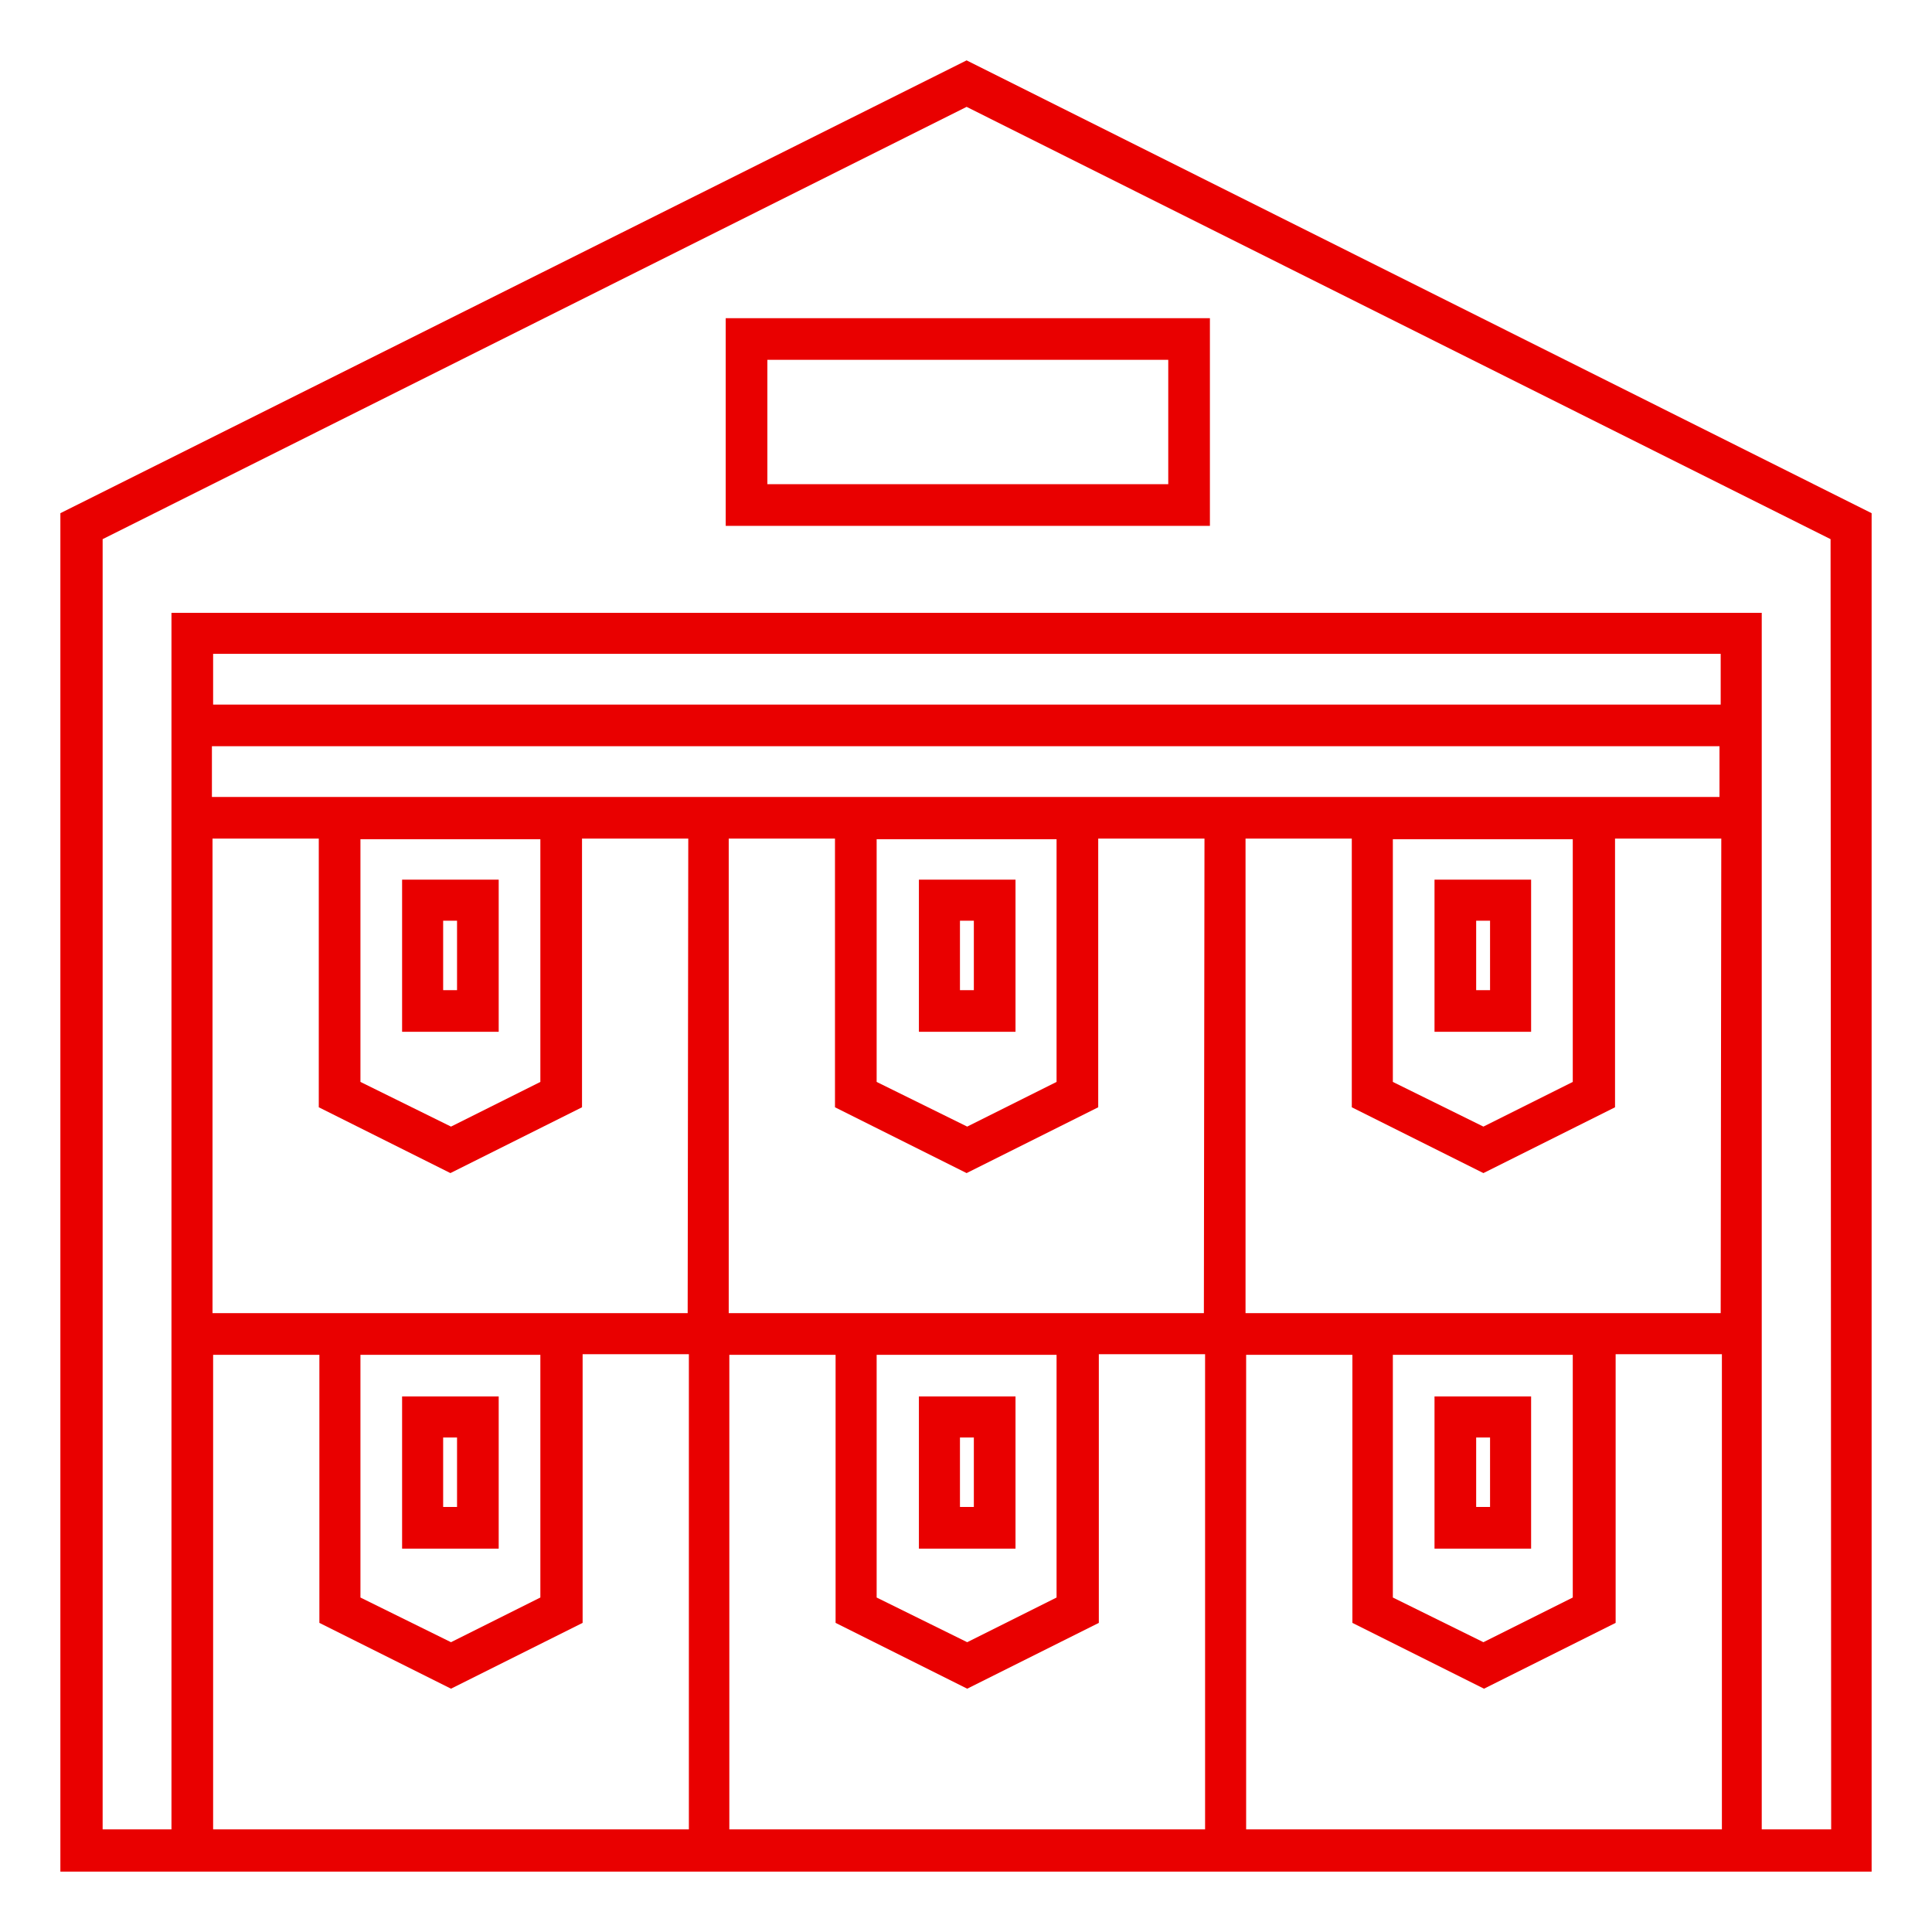 <?xml version="1.0" encoding="utf-8"?>
<!-- Generator: Adobe Illustrator 25.3.1, SVG Export Plug-In . SVG Version: 6.00 Build 0)  -->
<svg version="1.1" id="Layer_1" xmlns="http://www.w3.org/2000/svg" xmlns:xlink="http://www.w3.org/1999/xlink" x="0px" y="0px"
	 viewBox="0 0 512 512" style="enable-background:new 0 0 512 512;" xml:space="preserve">
<style type="text/css">
	.st0{fill:#E90000;}
</style>
<path class="st0" d="M256.16,16L16,136v360h29.28h136.8h11.04h125.76h11.04h136.8H496V136L256.16,16z M182.24,484.8H56.48V359.04
	h28.16v71.04l34.88,17.44l34.88-17.44v-71.2h28.16V484.8H182.24z M95.52,423.36v-64.32h47.68v64.32l-23.68,11.84L95.52,423.36z
	 M182.24,348h-28.16h-69.6H56.32V222.24h28.16v71.2l34.88,17.44l34.88-17.44v-71.2h28.16L182.24,348L182.24,348z M95.52,286.72
	V222.4h47.68v64.32l-23.68,11.84L95.52,286.72z M319.04,484.8H193.28V359.04h28.16v71.04l34.88,17.44l34.88-17.44v-71.2h28.16V484.8
	H319.04z M232.32,423.36v-64.32H280v64.32l-23.68,11.84L232.32,423.36z M319.04,348h-28.16h-69.6h-28.16V222.24h28.16v71.2
	l34.88,17.44l34.88-17.44v-71.2h28.16L319.04,348L319.04,348z M232.32,286.72V222.4H280v64.32l-23.68,11.84L232.32,286.72z
	 M456,484.8H330.24V359.04h28.16v71.04l34.88,17.44l34.88-17.44v-71.2h28.16V484.8H456z M369.12,423.36v-64.32h47.68v64.32
	l-23.68,11.84L369.12,423.36z M456,348h-28.16h-69.6h-28.16V222.24h28.16v71.2l34.88,17.44L428,293.44v-71.2h28.16L456,348L456,348z
	 M369.12,286.72V222.4h47.68v64.32l-23.68,11.84L369.12,286.72z M456,211.2h-28.16h-69.6h-28.16h-11.04h-28.16h-69.6h-28.16h-11.04
	h-28.16h-69.6H56.16v-13.44h399.52v13.44H456z M456,186.72H56.48v-13.44H456V186.72z M485.28,484.8h-18.4V359.04V348V211.2v-48.8
	H45.44v48.8V348v11.04V484.8H27.2V142.88L256.16,28.32l228.96,114.56L485.28,484.8L485.28,484.8z M132.16,233.12h-25.6v40.32h25.6
	V233.12z M121.12,262.4h-3.68V244h3.68V262.4z M269.12,233.12h-25.6v40.32h25.6V233.12z M258.08,262.4h-3.68V244h3.68V262.4z
	 M192.32,139.36h128.32V84.32H192.32V139.36z M203.36,95.36H309.6v32.96H203.36V95.36z M405.76,233.12h-25.6v40.32h25.6V233.12z
	 M394.88,262.4h-3.68V244h3.68V262.4z M132.16,370.08h-25.6v40.32h25.6V370.08z M121.12,399.36h-3.68v-18.4h3.68V399.36z
	 M269.12,370.08h-25.6v40.32h25.6V370.08z M258.08,399.36h-3.68v-18.4h3.68V399.36z M405.76,370.08h-25.6v40.32h25.6V370.08z
	 M394.88,399.36h-3.68v-18.4h3.68V399.36z"/>
</svg>
